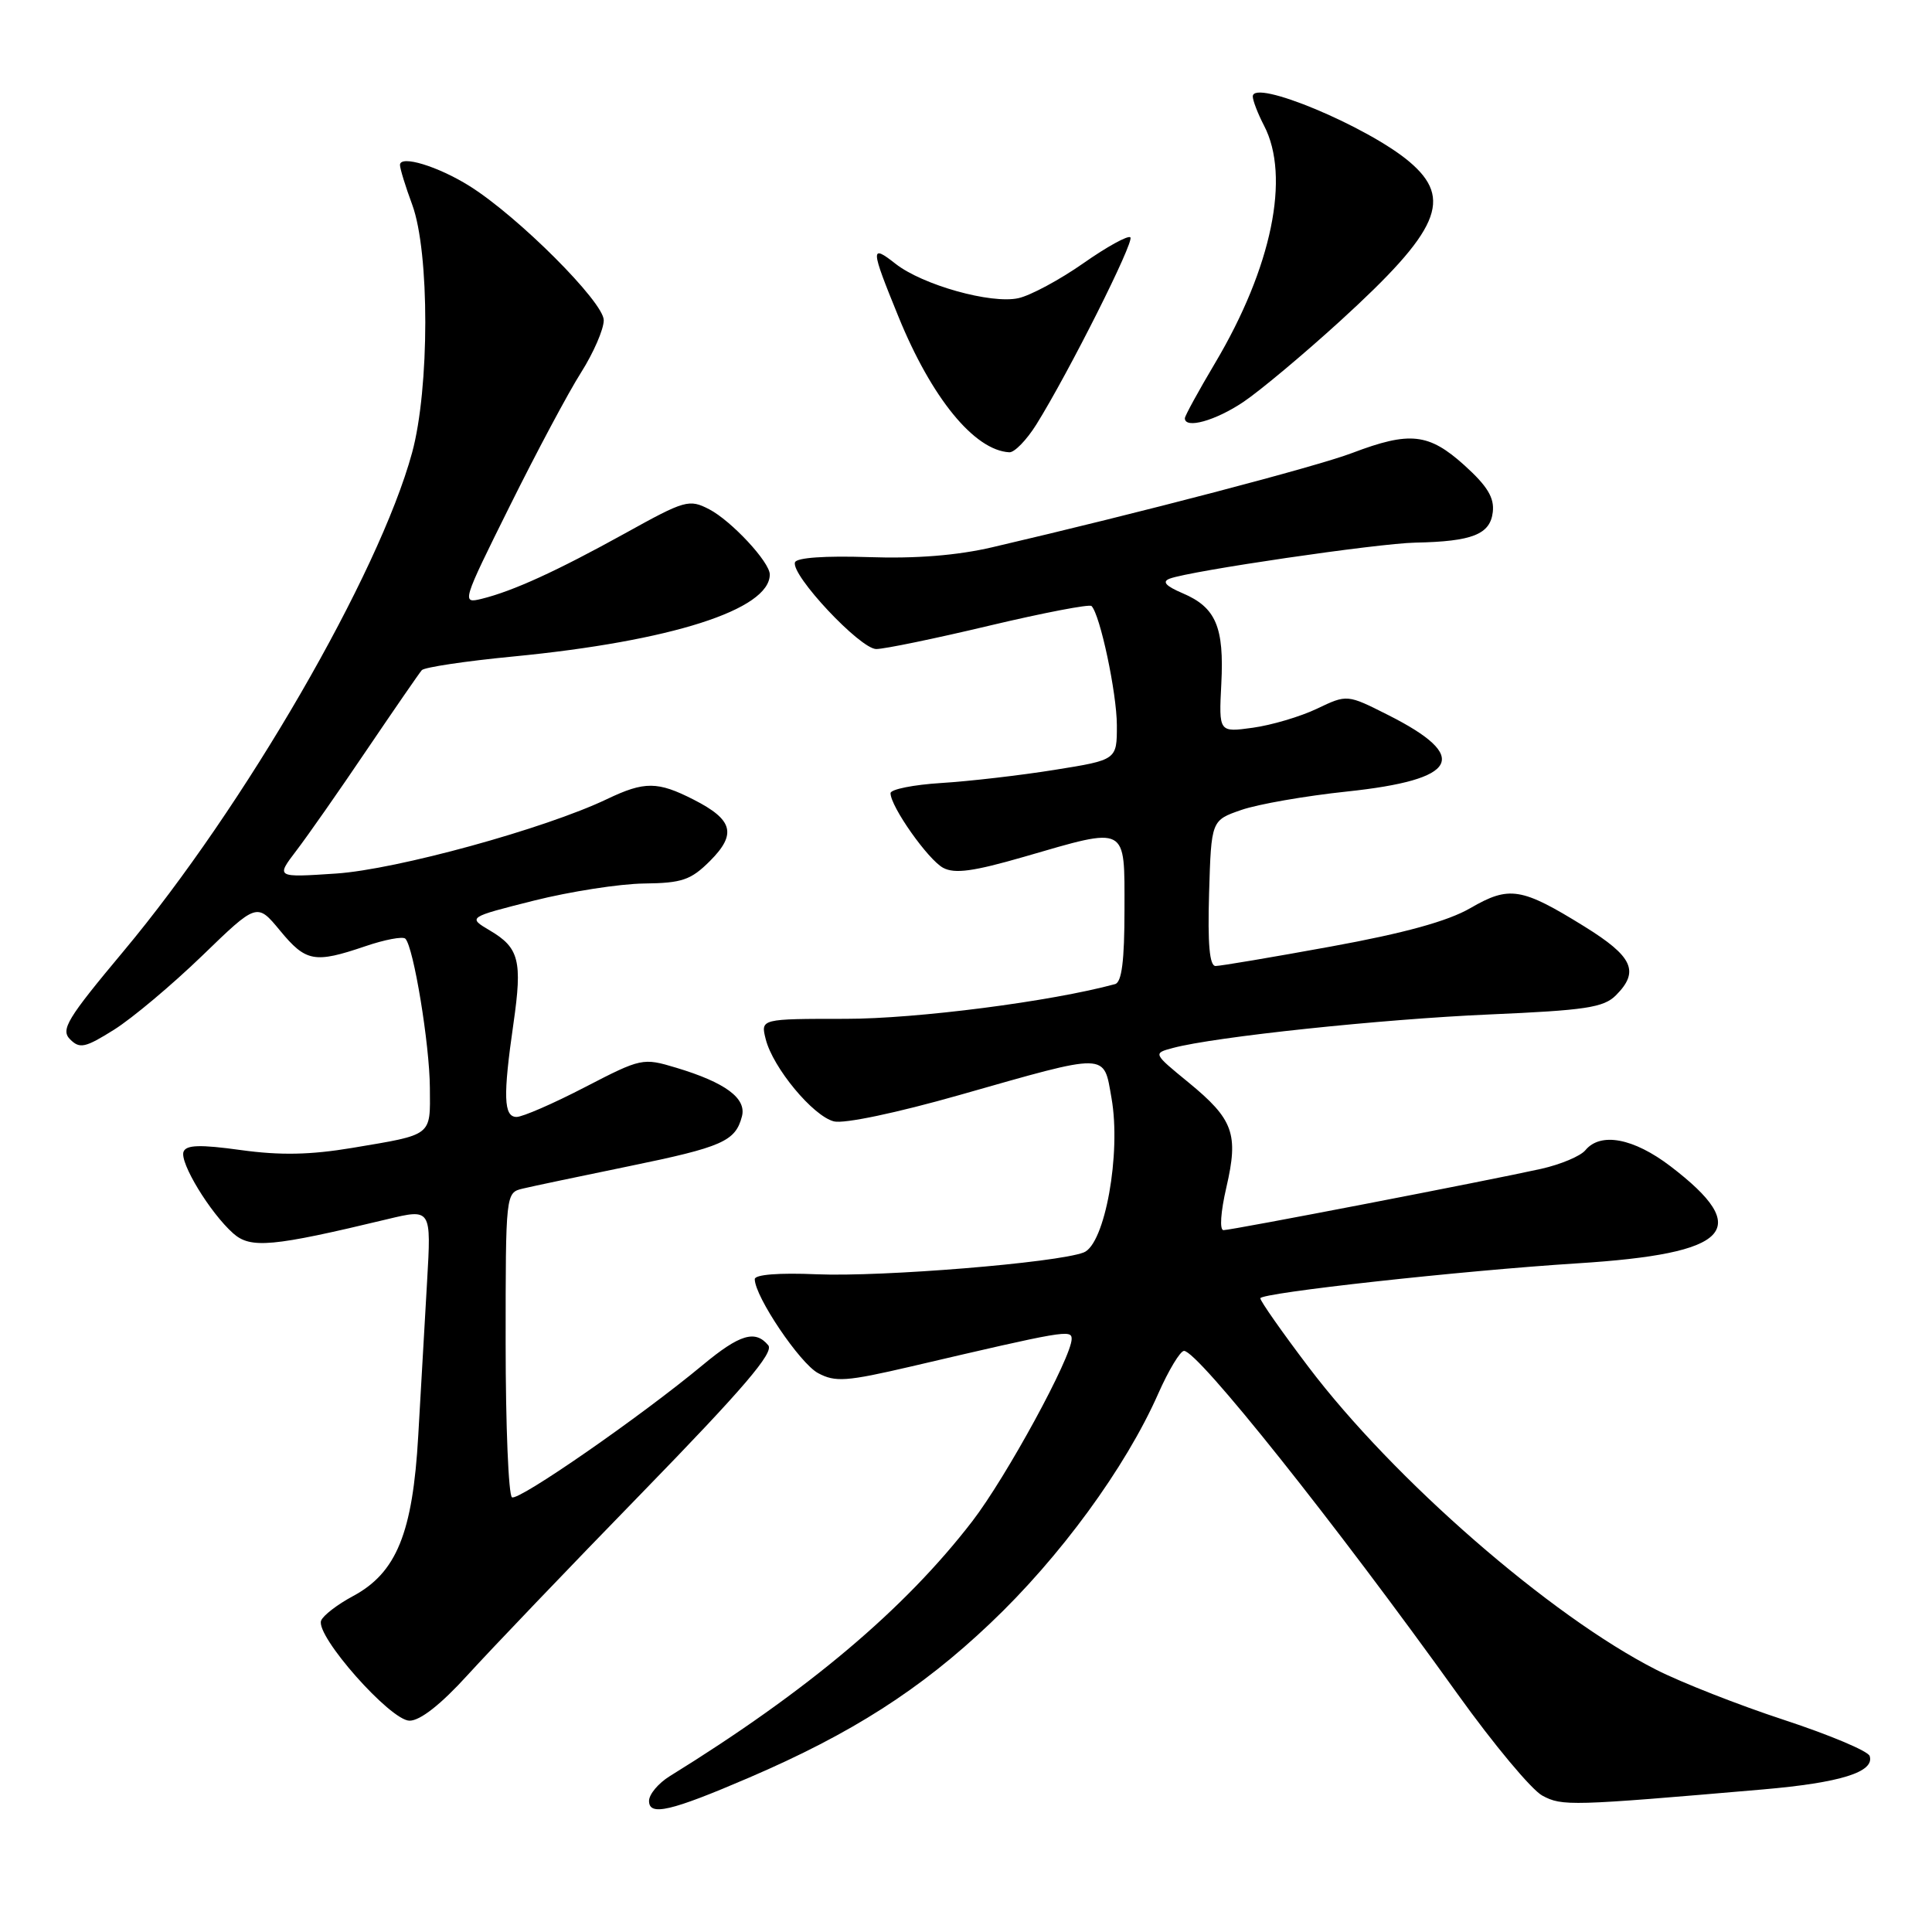 <?xml version="1.0" encoding="UTF-8" standalone="no"?>
<!DOCTYPE svg PUBLIC "-//W3C//DTD SVG 1.1//EN" "http://www.w3.org/Graphics/SVG/1.1/DTD/svg11.dtd" >
<svg xmlns="http://www.w3.org/2000/svg" xmlns:xlink="http://www.w3.org/1999/xlink" version="1.1" viewBox="0 0 256 256">
 <g >
 <path fill="currentColor"
d=" M 99.27 235.54 C 112.82 229.72 121.99 223.86 131.21 215.10 C 140.45 206.35 149.14 194.47 153.47 184.67 C 154.85 181.55 156.39 179.00 156.89 179.00 C 158.72 179.00 176.91 201.83 193.18 224.53 C 197.92 231.14 202.95 237.17 204.37 237.93 C 207.00 239.34 208.09 239.31 233.59 237.11 C 243.88 236.22 248.42 234.80 247.74 232.68 C 247.54 232.03 242.45 229.89 236.43 227.91 C 230.42 225.94 222.78 222.94 219.46 221.25 C 205.42 214.12 184.65 196.02 173.36 181.10 C 169.86 176.48 167.00 172.40 167.00 172.03 C 167.00 171.31 193.77 168.36 209.00 167.40 C 229.33 166.12 232.37 162.95 221.34 154.53 C 216.46 150.81 212.09 149.98 210.07 152.41 C 209.43 153.19 206.79 154.30 204.20 154.88 C 197.28 156.42 163.22 163.00 162.12 163.00 C 161.58 163.00 161.74 160.61 162.50 157.33 C 164.14 150.25 163.45 148.32 157.46 143.41 C 152.77 139.57 152.77 139.57 155.42 138.86 C 160.95 137.38 183.08 135.04 197.36 134.42 C 210.06 133.87 212.49 133.51 214.11 131.89 C 217.28 128.72 216.38 126.75 209.92 122.75 C 201.60 117.60 199.99 117.34 194.83 120.33 C 191.85 122.06 186.08 123.65 176.36 125.42 C 168.58 126.84 161.71 128.00 161.07 128.00 C 160.27 128.00 160.01 125.11 160.21 118.35 C 160.50 108.70 160.50 108.70 164.49 107.32 C 166.68 106.56 172.98 105.46 178.49 104.88 C 193.28 103.31 194.91 100.28 183.95 94.75 C 178.50 92.00 178.50 92.00 174.50 93.91 C 172.30 94.96 168.47 96.09 166.00 96.43 C 161.50 97.05 161.50 97.05 161.83 90.61 C 162.22 83.08 161.11 80.48 156.71 78.61 C 154.44 77.64 153.94 77.07 155.00 76.67 C 157.73 75.64 182.54 72.00 187.56 71.90 C 195.08 71.75 197.45 70.81 197.80 67.87 C 198.03 65.96 197.10 64.42 194.05 61.66 C 189.32 57.40 186.82 57.12 179.18 60.02 C 174.46 61.82 151.10 67.94 131.50 72.51 C 126.85 73.60 121.34 74.04 115.09 73.82 C 109.34 73.63 105.55 73.89 105.34 74.51 C 104.77 76.18 113.98 86.00 116.11 86.00 C 117.19 86.00 123.93 84.61 131.10 82.90 C 138.27 81.20 144.36 80.03 144.63 80.30 C 145.77 81.43 147.98 91.84 147.99 96.09 C 148.00 100.69 148.00 100.69 139.75 102.01 C 135.21 102.74 128.46 103.52 124.75 103.75 C 121.04 103.98 118.00 104.59 118.00 105.10 C 118.00 106.87 122.97 113.91 124.97 114.99 C 126.51 115.81 128.98 115.47 135.69 113.53 C 149.52 109.52 149.00 109.25 149.00 120.53 C 149.00 127.31 148.64 130.16 147.75 130.40 C 139.30 132.70 121.47 135.00 112.07 135.00 C 100.78 135.00 100.78 135.00 101.46 137.69 C 102.41 141.48 107.73 147.89 110.50 148.59 C 111.85 148.93 118.83 147.46 127.16 145.09 C 147.02 139.44 146.21 139.42 147.28 145.50 C 148.58 152.84 146.40 164.90 143.59 165.96 C 140.01 167.33 116.91 169.21 108.25 168.85 C 103.18 168.63 100.00 168.89 100.01 169.50 C 100.03 171.82 105.99 180.65 108.39 181.94 C 110.68 183.17 112.15 183.06 120.75 181.06 C 141.06 176.31 142.00 176.15 142.00 177.41 C 142.00 179.83 133.34 195.72 128.83 201.58 C 119.84 213.25 107.03 224.05 88.75 235.35 C 87.24 236.28 86.00 237.76 86.00 238.63 C 86.00 240.68 88.87 240.01 99.27 235.54 Z  M 61.98 221.93 C 65.02 218.59 75.45 207.68 85.18 197.69 C 98.48 184.02 102.59 179.21 101.80 178.26 C 100.08 176.18 98.02 176.80 93.14 180.85 C 84.89 187.71 68.70 198.93 67.84 198.40 C 67.38 198.12 67.00 188.92 67.00 177.96 C 67.00 158.13 67.01 158.04 69.25 157.50 C 70.49 157.20 76.83 155.87 83.34 154.53 C 95.71 151.99 97.45 151.23 98.31 147.93 C 98.94 145.53 96.12 143.44 89.60 141.48 C 85.18 140.15 84.98 140.19 77.50 144.06 C 73.32 146.23 69.24 148.00 68.45 148.00 C 66.73 148.00 66.64 145.28 68.04 135.59 C 69.23 127.32 68.79 125.58 64.92 123.30 C 61.97 121.55 61.97 121.55 70.73 119.34 C 75.55 118.13 82.12 117.11 85.33 117.07 C 90.39 117.01 91.54 116.61 94.08 114.08 C 97.64 110.51 97.14 108.62 91.92 105.96 C 87.14 103.52 85.40 103.51 80.44 105.88 C 72.22 109.81 52.54 115.22 44.52 115.75 C 36.55 116.28 36.55 116.28 39.27 112.71 C 40.77 110.75 44.98 104.73 48.63 99.32 C 52.29 93.92 55.55 89.19 55.89 88.80 C 56.22 88.42 61.67 87.60 68.00 86.99 C 88.92 84.96 102.00 80.78 102.00 76.12 C 102.00 74.48 96.91 69.01 93.97 67.48 C 91.31 66.11 90.77 66.26 82.84 70.66 C 73.76 75.68 67.99 78.32 63.81 79.35 C 61.15 80.00 61.21 79.81 67.55 67.05 C 71.09 59.92 75.34 51.95 77.00 49.35 C 78.65 46.74 80.00 43.63 80.00 42.43 C 80.00 40.03 68.66 28.69 62.23 24.66 C 58.04 22.03 53.00 20.50 53.00 21.86 C 53.00 22.35 53.73 24.72 54.62 27.12 C 56.94 33.41 56.93 51.48 54.60 60.00 C 50.20 76.11 32.39 106.88 16.36 126.05 C 8.87 135.01 8.01 136.44 9.29 137.72 C 10.57 139.00 11.29 138.84 15.13 136.43 C 17.53 134.92 22.77 130.52 26.78 126.65 C 34.05 119.61 34.05 119.61 37.10 123.30 C 40.53 127.46 41.67 127.67 48.38 125.39 C 50.98 124.50 53.38 124.05 53.71 124.38 C 54.80 125.46 56.93 138.39 56.96 144.14 C 57.01 150.60 57.40 150.30 46.69 152.10 C 41.12 153.03 37.15 153.11 31.92 152.39 C 26.51 151.64 24.67 151.70 24.32 152.61 C 23.78 154.03 27.81 160.67 30.89 163.42 C 33.20 165.48 36.05 165.22 51.32 161.55 C 57.15 160.15 57.15 160.15 56.59 169.82 C 56.28 175.15 55.75 184.33 55.42 190.23 C 54.69 203.13 52.54 208.41 46.76 211.50 C 44.71 212.60 42.81 214.06 42.55 214.74 C 41.78 216.75 51.73 228.00 54.27 228.00 C 55.68 228.00 58.43 225.84 61.98 221.93 Z  M 137.32 56.25 C 141.61 49.37 150.34 32.00 149.78 31.45 C 149.48 31.15 146.67 32.69 143.54 34.89 C 140.41 37.08 136.54 39.16 134.94 39.51 C 131.33 40.31 122.23 37.76 118.66 34.95 C 115.30 32.31 115.33 32.85 119.05 41.96 C 123.44 52.74 129.11 59.68 133.74 59.93 C 134.42 59.97 136.03 58.31 137.32 56.25 Z  M 164.77 53.25 C 167.01 51.74 172.76 46.92 177.56 42.55 C 190.77 30.50 192.57 26.36 186.75 21.43 C 181.21 16.75 166.00 10.40 166.00 12.78 C 166.00 13.32 166.67 15.06 167.49 16.64 C 171.01 23.38 168.52 35.45 161.02 48.08 C 158.81 51.80 157.00 55.11 157.00 55.42 C 157.00 56.88 161.08 55.74 164.77 53.25 Z "/>
</g>
</svg>